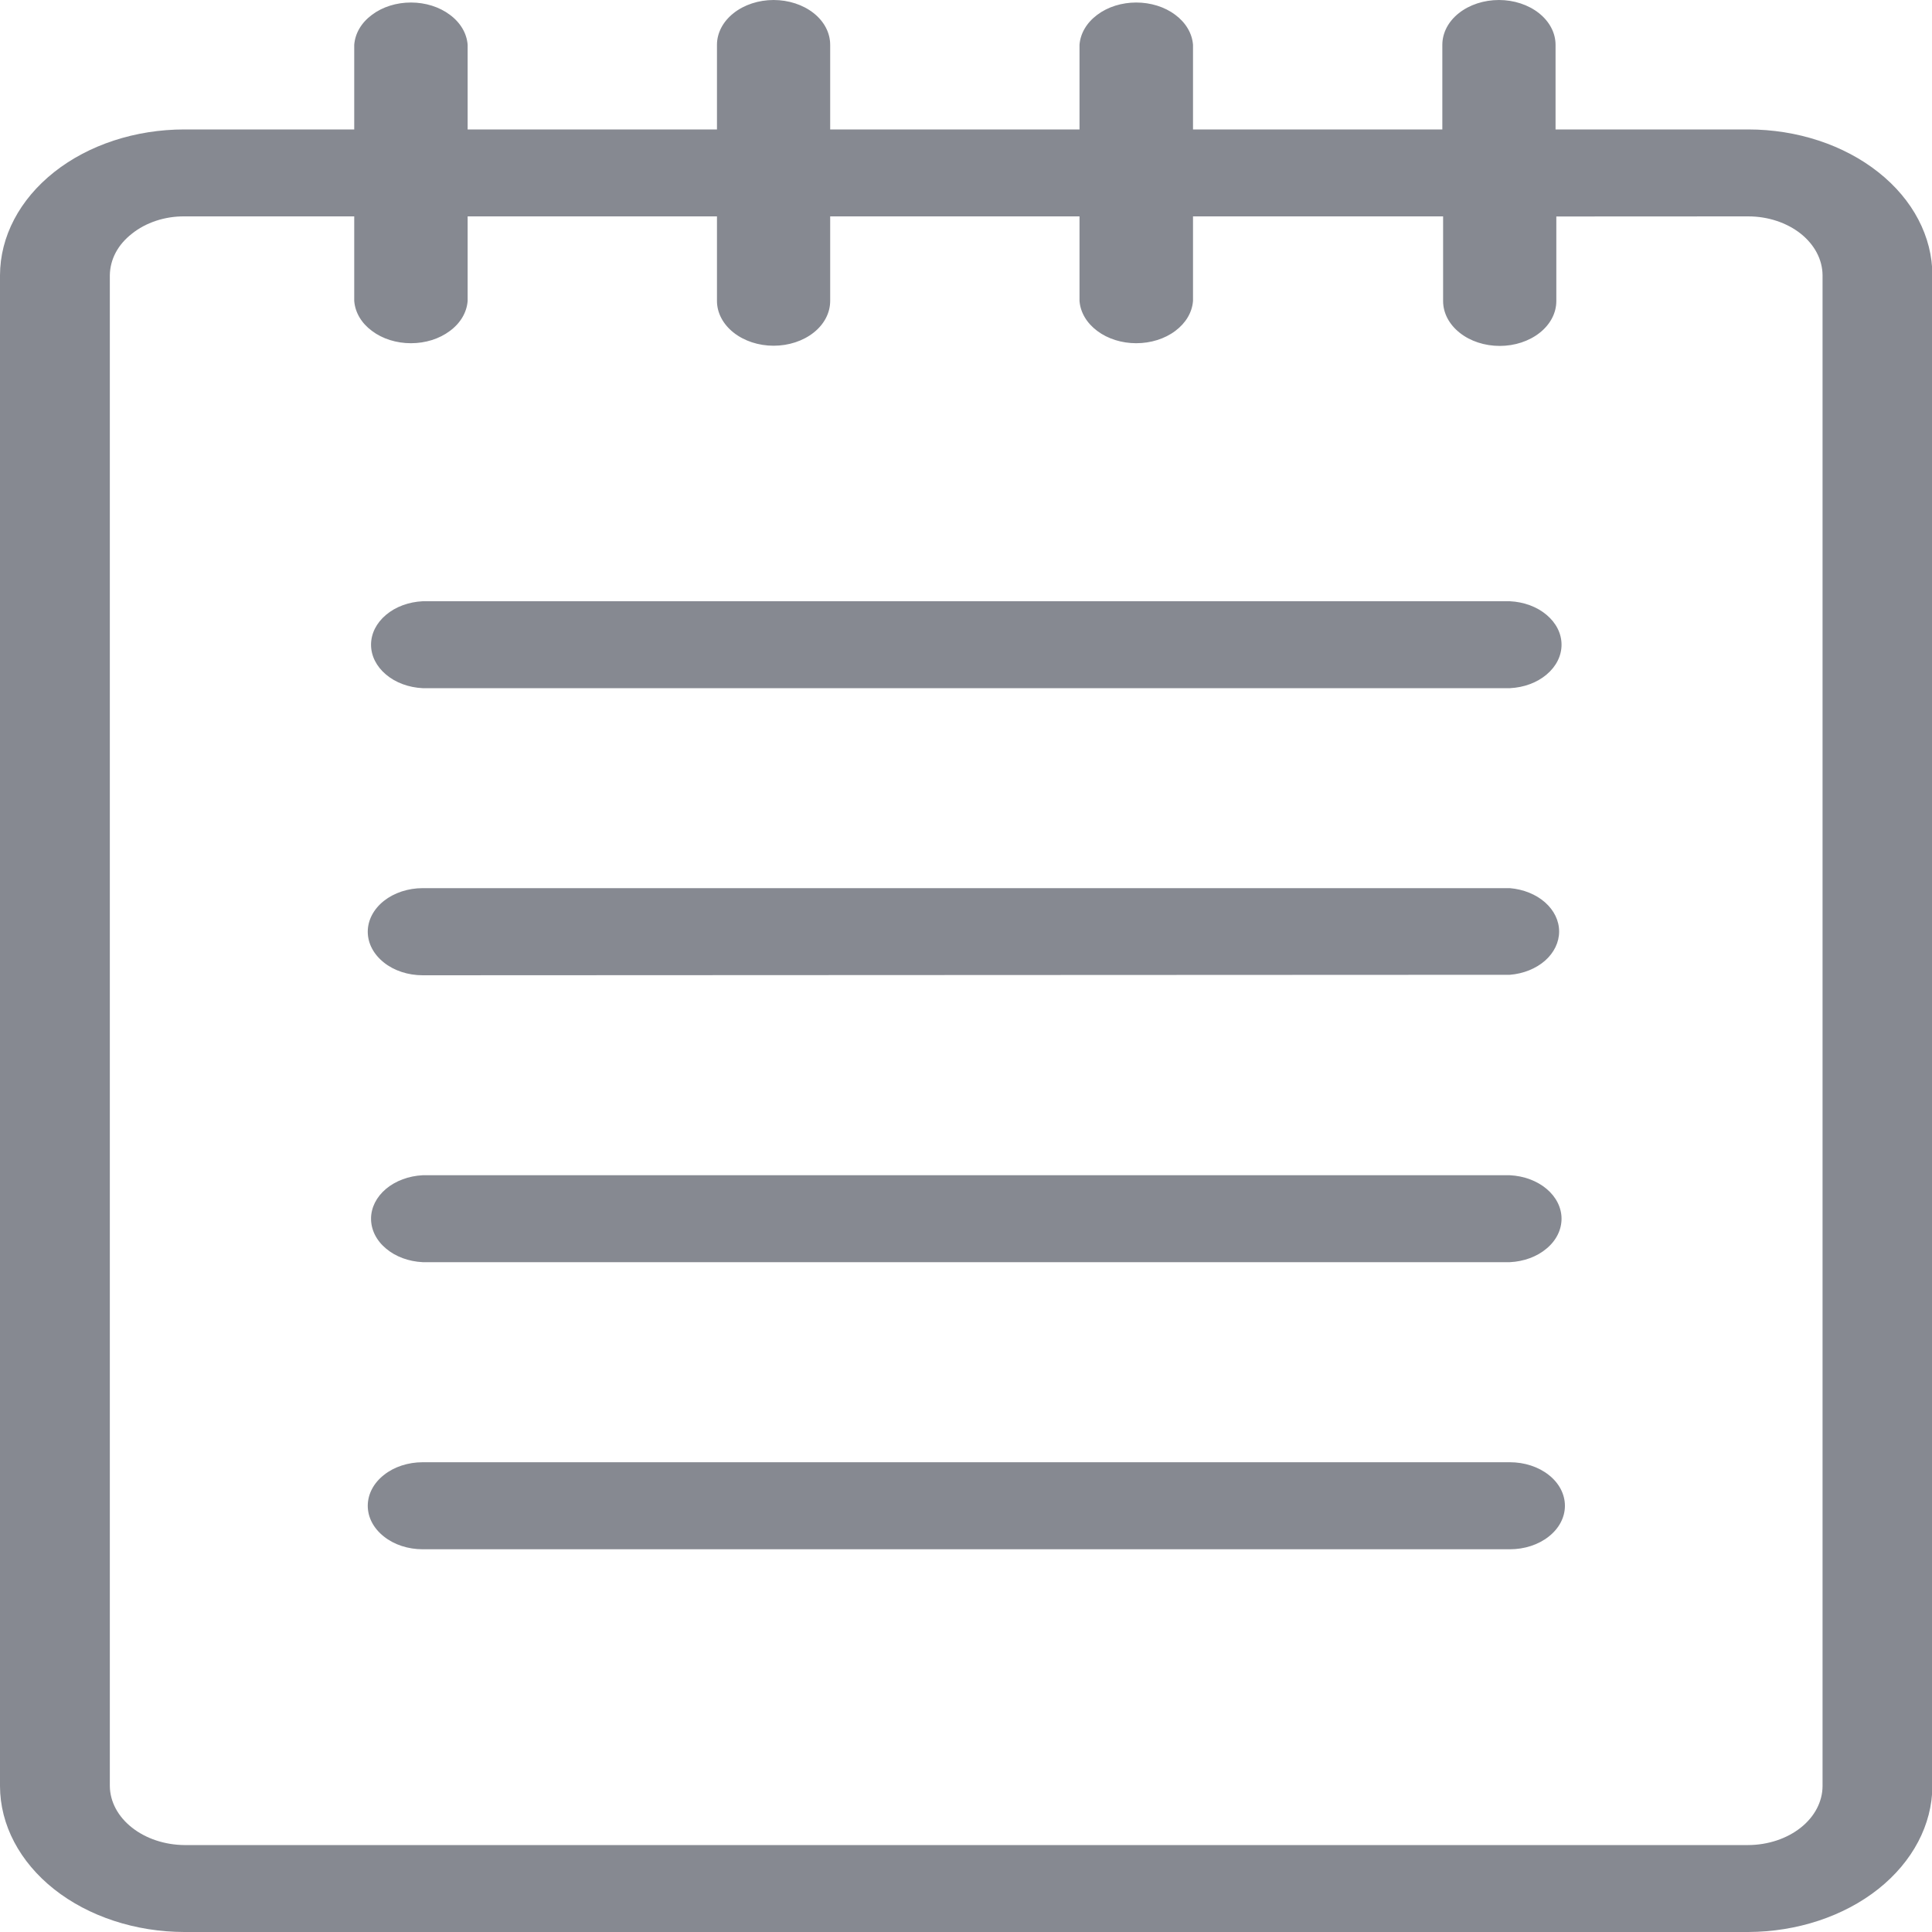 <svg width="20" height="20" viewBox="0 0 20 20" fill="none" xmlns="http://www.w3.org/2000/svg">
<g clip-path="url(#clip0_69_3504)">
<path d="M1.908 1.34H3.667V0.464C3.676 0.345 3.741 0.234 3.851 0.153C3.96 0.071 4.104 0.026 4.254 0.026C4.404 0.026 4.548 0.071 4.657 0.153C4.767 0.234 4.832 0.345 4.841 0.464V1.34H7.422V0.464C7.422 0.341 7.484 0.223 7.594 0.136C7.704 0.049 7.853 0 8.008 0C8.164 0 8.313 0.049 8.423 0.136C8.533 0.223 8.594 0.341 8.594 0.464V1.34H11.175V0.464C11.184 0.345 11.25 0.234 11.359 0.153C11.468 0.071 11.613 0.026 11.762 0.026C11.912 0.026 12.057 0.071 12.166 0.153C12.275 0.234 12.341 0.345 12.35 0.464V1.34H14.931V0.464C14.931 0.341 14.992 0.223 15.102 0.136C15.212 0.049 15.361 0 15.517 0C15.672 0 15.821 0.049 15.931 0.136C16.041 0.223 16.103 0.341 16.103 0.464V1.34H18.098C18.603 1.34 19.088 1.5 19.445 1.783C19.803 2.066 20.004 2.45 20.004 2.85V18.49C20.002 18.889 19.8 19.272 19.444 19.555C19.087 19.838 18.603 19.998 18.098 20H1.908C1.403 19.999 0.918 19.84 0.56 19.557C0.203 19.274 0.001 18.89 0 18.49L0 2.85C0.001 2.449 0.202 2.066 0.56 1.782C0.917 1.499 1.402 1.34 1.908 1.34ZM4.376 16.038C4.225 16.038 4.08 15.991 3.974 15.906C3.867 15.822 3.807 15.707 3.807 15.588C3.807 15.468 3.867 15.353 3.974 15.269C4.08 15.184 4.225 15.137 4.376 15.137H15.63C15.781 15.137 15.926 15.184 16.033 15.269C16.14 15.353 16.2 15.468 16.2 15.588C16.2 15.707 16.14 15.822 16.033 15.906C15.926 15.991 15.781 16.038 15.63 16.038H4.376ZM4.376 13.066C4.231 13.059 4.095 13.009 3.996 12.925C3.896 12.842 3.841 12.731 3.841 12.616C3.841 12.502 3.896 12.391 3.996 12.307C4.095 12.224 4.231 12.173 4.376 12.166H15.63C15.775 12.173 15.911 12.224 16.01 12.307C16.11 12.391 16.165 12.502 16.165 12.616C16.165 12.731 16.11 12.842 16.01 12.925C15.911 13.009 15.775 13.059 15.63 13.066H4.376ZM4.376 10.096C4.225 10.096 4.08 10.049 3.974 9.964C3.867 9.879 3.807 9.765 3.807 9.645C3.807 9.526 3.867 9.411 3.974 9.326C4.08 9.242 4.225 9.194 4.376 9.194H15.63C15.77 9.206 15.9 9.258 15.994 9.341C16.088 9.424 16.14 9.531 16.14 9.643C16.14 9.754 16.088 9.862 15.994 9.945C15.9 10.027 15.77 10.08 15.63 10.091L4.376 10.096ZM4.376 7.124C4.231 7.117 4.095 7.067 3.996 6.983C3.896 6.899 3.841 6.789 3.841 6.674C3.841 6.559 3.896 6.449 3.996 6.365C4.095 6.281 4.231 6.231 4.376 6.224H15.63C15.775 6.231 15.911 6.281 16.01 6.365C16.11 6.449 16.165 6.559 16.165 6.674C16.165 6.789 16.11 6.899 16.01 6.983C15.911 7.067 15.775 7.117 15.63 7.124H4.376ZM16.111 2.241V3.117C16.111 3.24 16.049 3.358 15.939 3.445C15.829 3.532 15.68 3.581 15.525 3.581C15.37 3.581 15.22 3.532 15.111 3.445C15.001 3.358 14.939 3.24 14.939 3.117V2.24H12.35V3.115C12.341 3.234 12.275 3.345 12.166 3.426C12.057 3.508 11.912 3.553 11.762 3.553C11.613 3.553 11.468 3.508 11.359 3.426C11.25 3.345 11.184 3.234 11.175 3.115V2.24H8.594V3.115C8.594 3.238 8.533 3.356 8.423 3.443C8.313 3.53 8.164 3.579 8.008 3.579C7.853 3.579 7.704 3.53 7.594 3.443C7.484 3.356 7.422 3.238 7.422 3.115V2.24H4.841V3.115C4.832 3.234 4.767 3.345 4.657 3.426C4.548 3.508 4.404 3.553 4.254 3.553C4.104 3.553 3.96 3.508 3.851 3.426C3.741 3.345 3.676 3.234 3.667 3.115V2.24H1.908C1.808 2.239 1.707 2.255 1.614 2.286C1.521 2.317 1.437 2.362 1.366 2.419C1.294 2.475 1.236 2.542 1.197 2.616C1.158 2.69 1.138 2.77 1.137 2.85V18.49C1.139 18.651 1.221 18.805 1.366 18.919C1.51 19.033 1.705 19.098 1.908 19.1H18.098C18.302 19.099 18.497 19.034 18.641 18.92C18.785 18.806 18.866 18.651 18.867 18.49V2.85C18.866 2.688 18.785 2.534 18.641 2.419C18.497 2.305 18.302 2.24 18.098 2.24L16.111 2.241Z" fill="#535763" fill-opacity="0.7"/>
</g>
<defs>
<clipPath id="clip0_69_3504">
<rect width="20" height="20" fill="white"/>
</clipPath>
</defs>
</svg>
